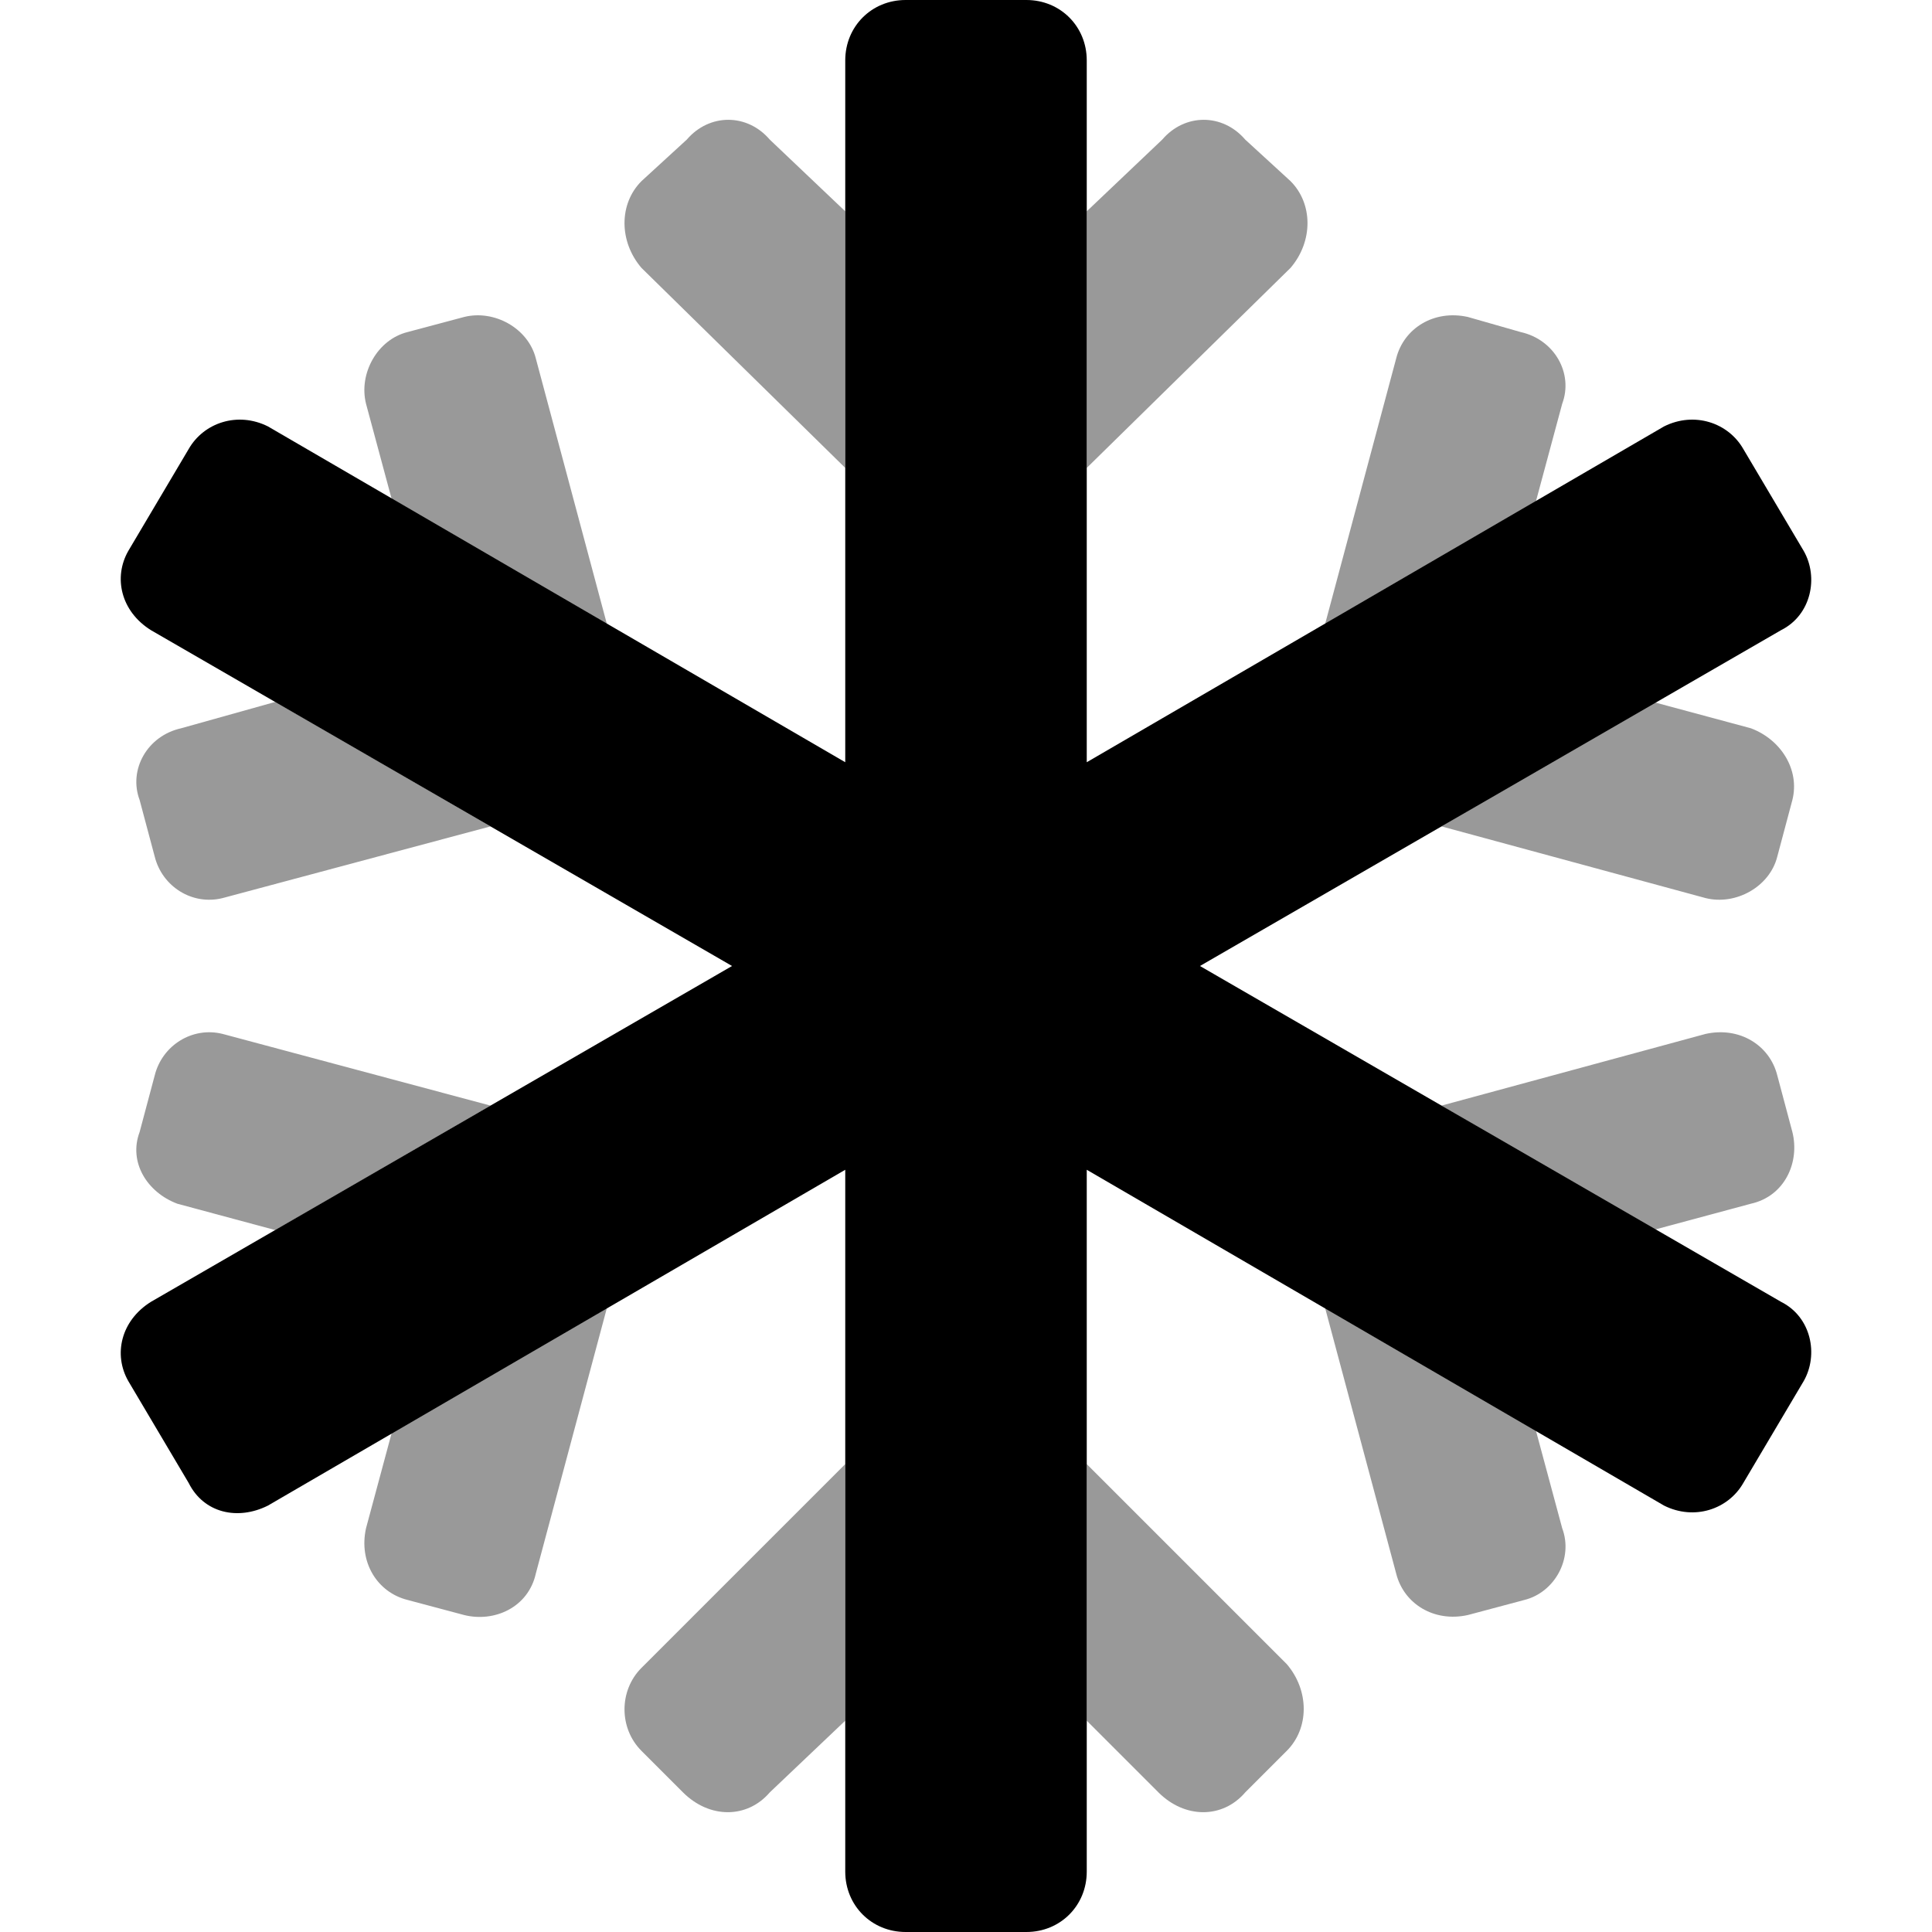 <svg xmlns="http://www.w3.org/2000/svg" viewBox="0 0 512 512"><!-- Font Awesome Pro 6.0.0-alpha1 by @fontawesome - https://fontawesome.com License - https://fontawesome.com/license (Commercial License) --><defs><style>.fa-secondary{opacity:.4}</style></defs><path d="M97 405C95 414 100 422 108 424L123 428C131 430 140 426 142 417L161 346L104 379L97 405ZM59 274C51 272 43 277 41 285L37 300C34 308 39 316 47 319L73 326L130 293L59 274ZM452 238C460 240 469 235 471 227L475 212C477 204 472 196 464 193L438 186L382 219L452 238ZM41 227C43 235 51 240 59 238L130 219L73 186L48 193C39 195 34 204 37 212L41 227ZM414 107C417 99 412 90 403 88L389 84C380 82 372 87 370 95L351 166L407 133L414 107ZM123 84L108 88C100 90 95 99 97 107L104 133L161 166L142 95C140 87 131 82 123 84ZM407 379L351 346L370 417C372 425 380 430 389 428L404 424C412 422 417 413 414 405L407 379ZM330 37C324 30 314 30 308 37L288 56V124L342 71C348 64 348 54 342 48L330 37ZM170 464L181 475C188 482 198 482 204 475L224 456L224 388L170 442C164 448 164 458 170 464ZM475 300L471 285C469 277 461 272 452 274L382 293L438 326L464 319C473 317 477 308 475 300ZM182 37L170 48C164 54 164 64 170 71L224 124V56L204 37C198 30 188 30 182 37ZM288 388L288 456L307 475C314 482 324 482 330 475L341 464C347 458 347 448 341 441L288 388Z" class="fa-secondary"/><path d="M478 366L462 393C458 400 449 403 441 399L288 310L288 496C288 505 281 512 272 512H240C231 512 224 505 224 496L224 310L71 399C63 403 54 401 50 393L34 366C30 359 32 350 40 345L194 256L40 167C32 162 30 153 34 146L50 119C54 112 63 109 71 113L224 202V16C224 7 231 0 240 0H272C281 0 288 7 288 16V202L441 113C449 109 458 112 462 119L478 146C482 153 480 163 472 167L318 256L472 345C480 349 482 359 478 366Z" class="fa-primary"/></svg>